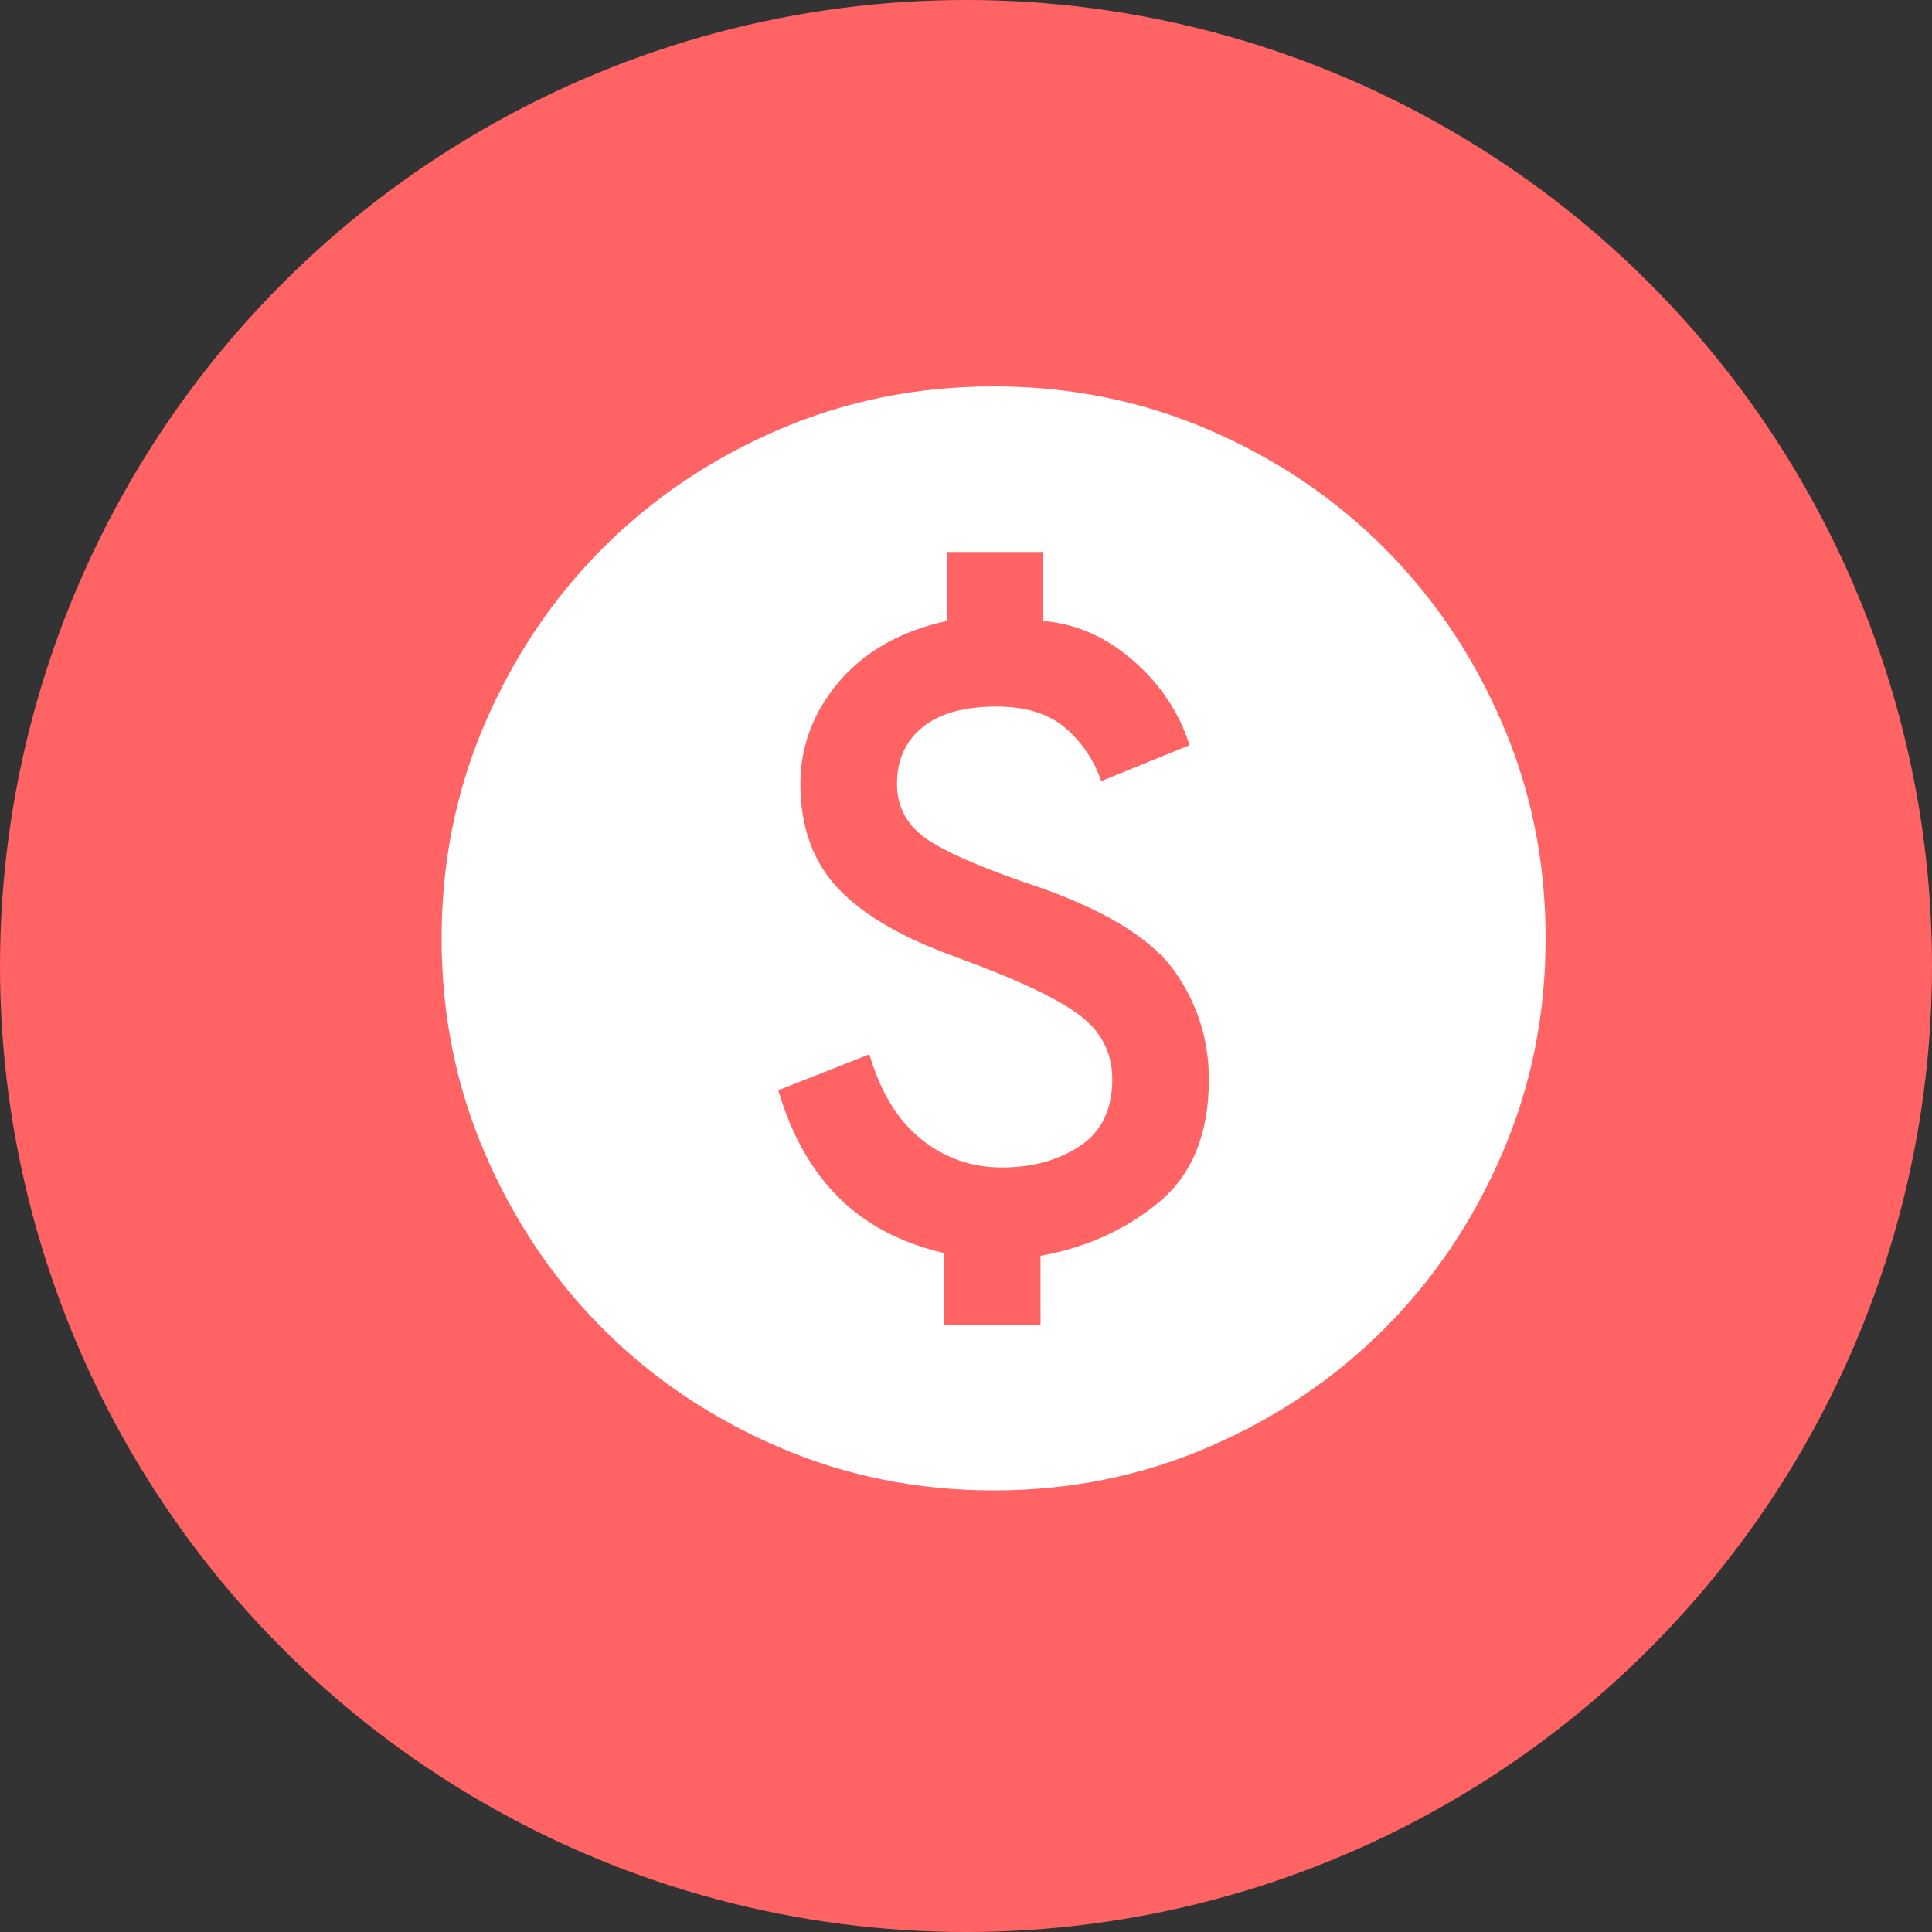 <svg width="35" height="35" viewBox="0 0 35 35" fill="none" xmlns="http://www.w3.org/2000/svg">
<rect x="0" y="0" width="35" height="35" fill="#333333" stroke="none"/>
<circle cx="17.5" cy="17.5" r="17.5" fill="#FF6363"/>
<mask id="mask0_815_28018" style="mask-type:alpha" maskUnits="userSpaceOnUse" x="6" y="5" width="24" height="24">
<rect x="6" y="5" width="24" height="24" fill="#D9D9D9"/>
</mask>
<g mask="url(#mask0_815_28018)">
<path d="M17.1 24H18.85V22.75C19.683 22.6 20.4 22.275 21 21.775C21.6 21.275 21.9 20.533 21.9 19.55C21.9 18.85 21.7 18.208 21.3 17.625C20.9 17.042 20.1 16.533 18.9 16.1C17.9 15.767 17.208 15.475 16.825 15.225C16.442 14.975 16.25 14.633 16.25 14.2C16.25 13.767 16.404 13.425 16.712 13.175C17.021 12.925 17.467 12.8 18.05 12.8C18.583 12.8 19 12.929 19.3 13.188C19.6 13.446 19.817 13.767 19.95 14.15L21.55 13.5C21.367 12.917 21.029 12.408 20.538 11.975C20.046 11.542 19.5 11.3 18.9 11.25V10H17.15V11.25C16.317 11.433 15.667 11.8 15.2 12.35C14.733 12.9 14.5 13.517 14.5 14.2C14.5 14.983 14.729 15.617 15.188 16.1C15.646 16.583 16.367 17 17.35 17.35C18.4 17.733 19.129 18.075 19.538 18.375C19.946 18.675 20.15 19.067 20.15 19.55C20.15 20.1 19.954 20.504 19.562 20.762C19.171 21.021 18.7 21.15 18.15 21.15C17.6 21.15 17.113 20.979 16.688 20.637C16.262 20.296 15.95 19.783 15.75 19.1L14.1 19.75C14.333 20.55 14.696 21.196 15.188 21.688C15.679 22.179 16.317 22.517 17.1 22.7V24ZM18 27C16.617 27 15.317 26.738 14.1 26.212C12.883 25.688 11.825 24.975 10.925 24.075C10.025 23.175 9.312 22.117 8.787 20.9C8.262 19.683 8 18.383 8 17C8 15.617 8.262 14.317 8.787 13.1C9.312 11.883 10.025 10.825 10.925 9.925C11.825 9.025 12.883 8.312 14.1 7.787C15.317 7.263 16.617 7 18 7C19.383 7 20.683 7.263 21.9 7.787C23.117 8.312 24.175 9.025 25.075 9.925C25.975 10.825 26.688 11.883 27.212 13.1C27.738 14.317 28 15.617 28 17C28 18.383 27.738 19.683 27.212 20.9C26.688 22.117 25.975 23.175 25.075 24.075C24.175 24.975 23.117 25.688 21.9 26.212C20.683 26.738 19.383 27 18 27Z" fill="white"/>
</g>
</svg>
